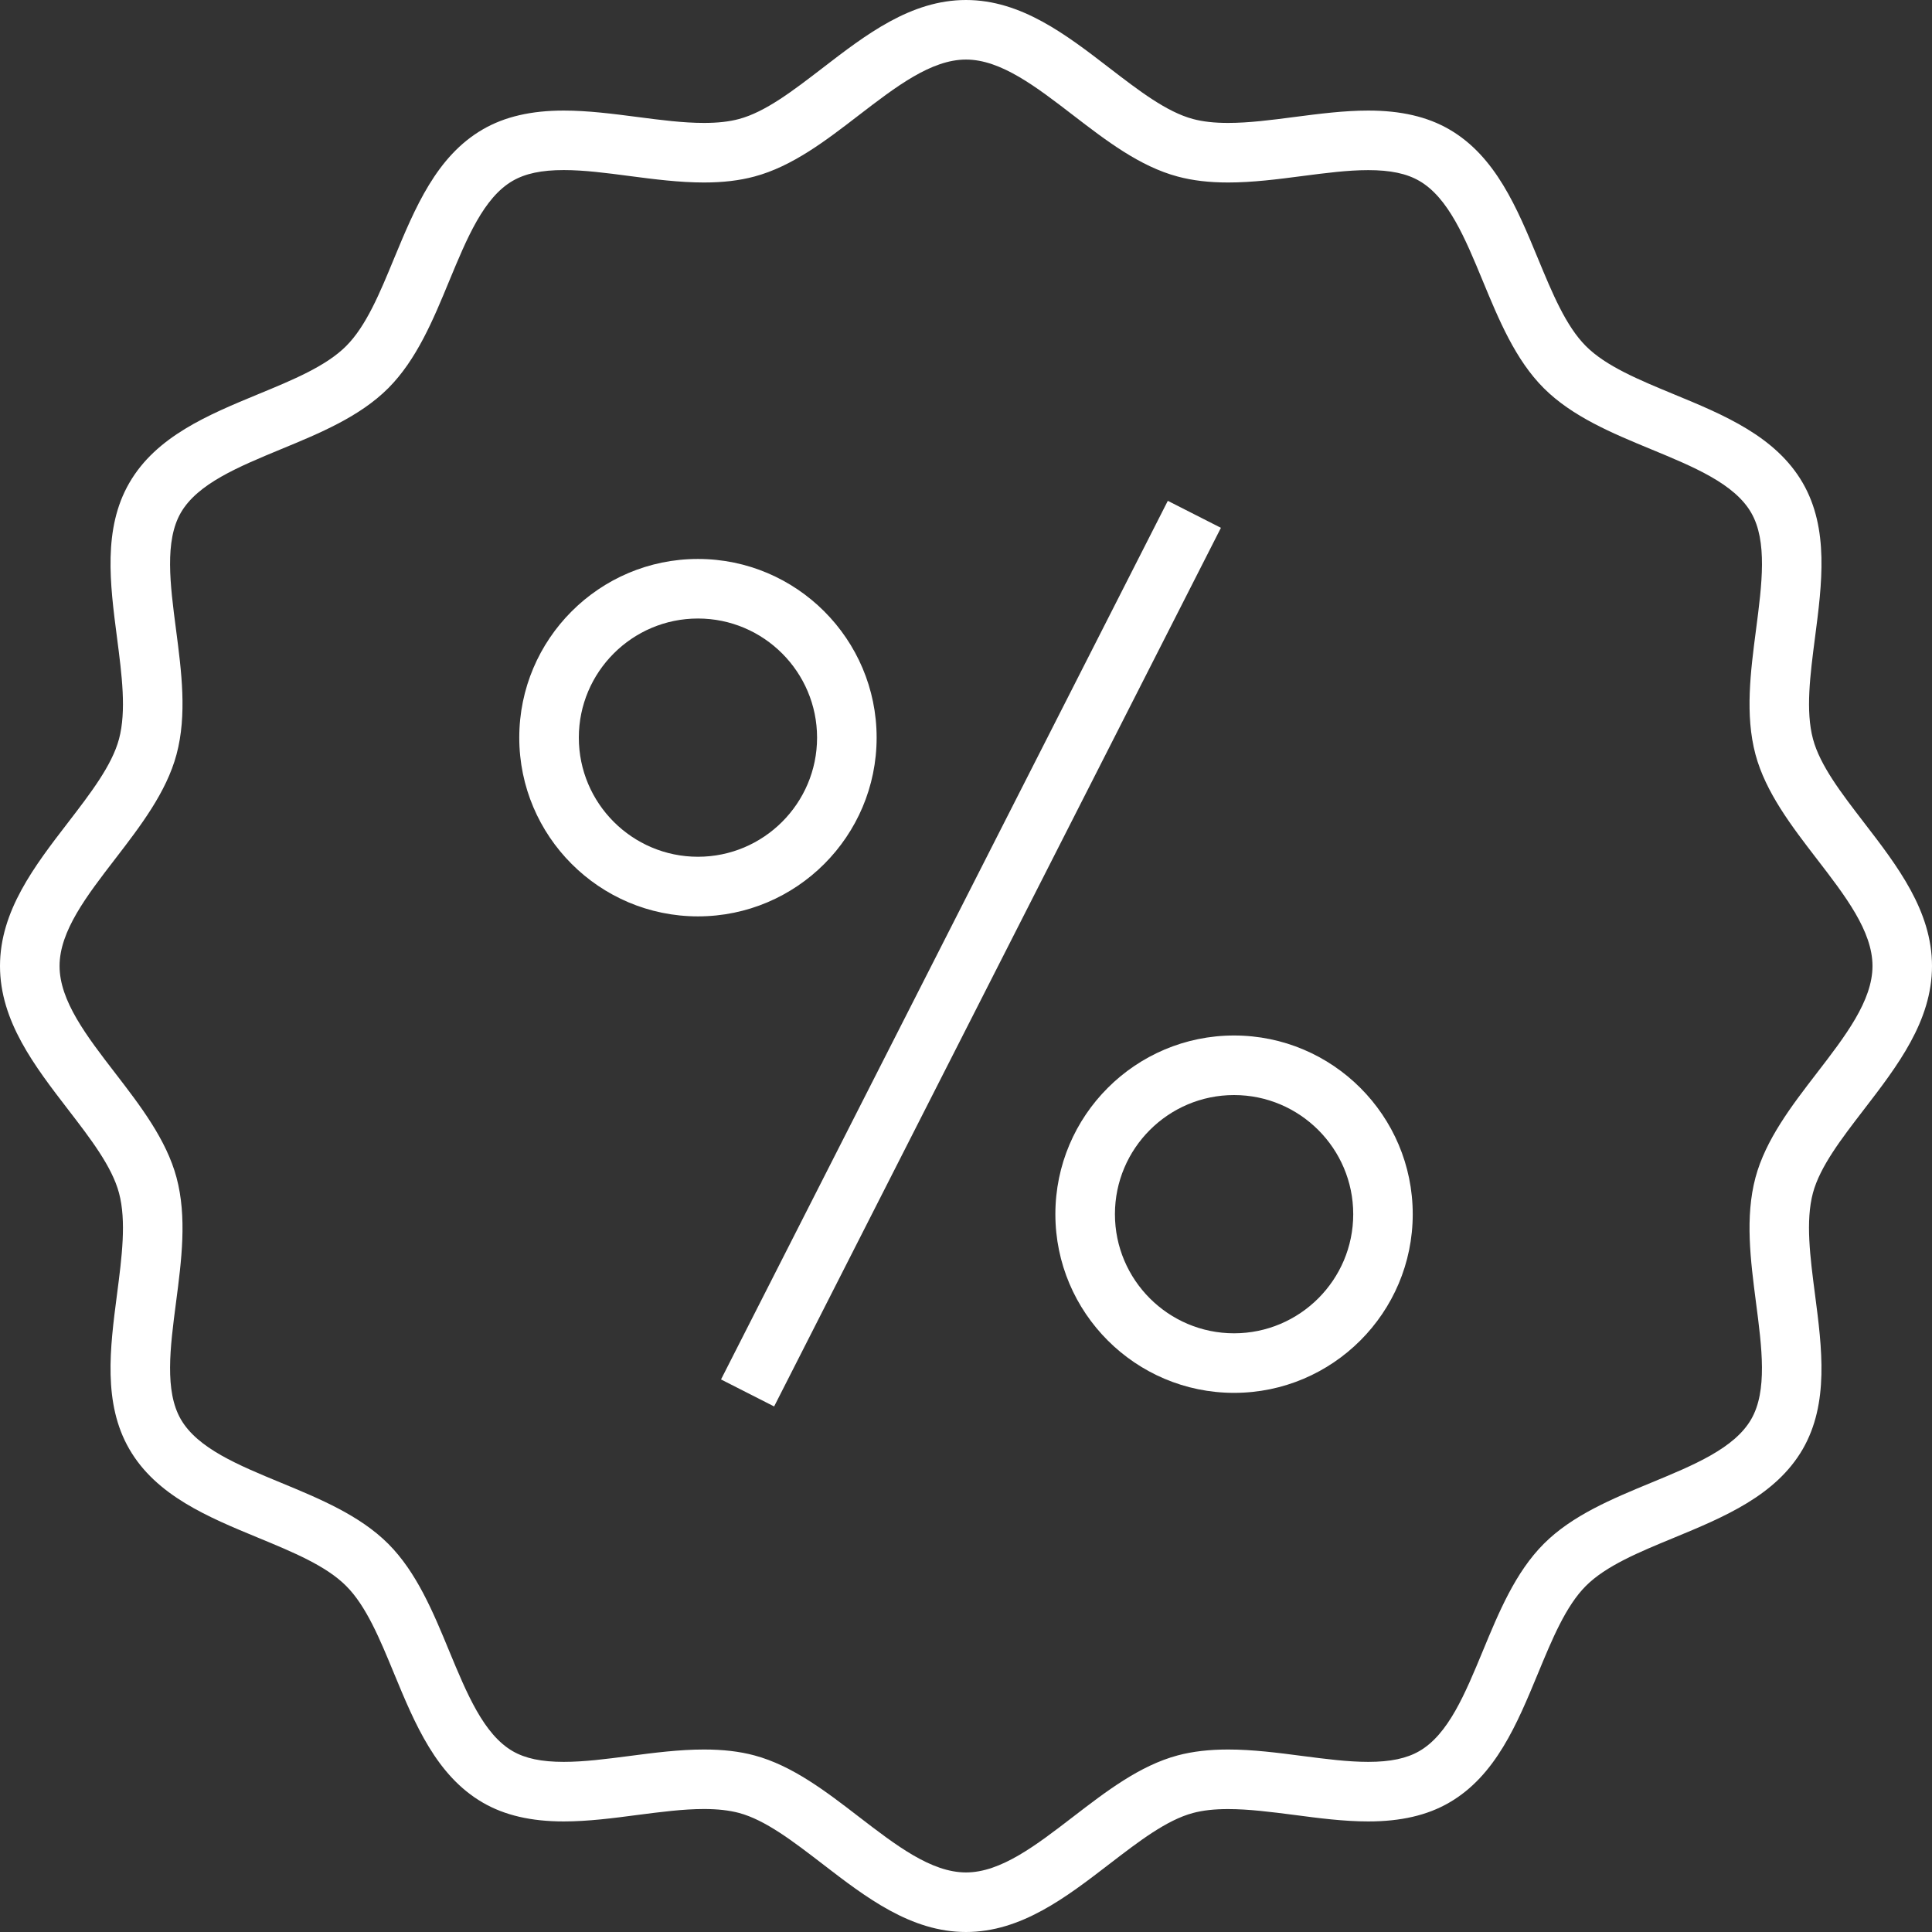 <svg width="35" height="35" viewBox="0 0 35 35" fill="none" xmlns="http://www.w3.org/2000/svg">
<rect x="0" y="0" width="35" height="35" fill="#333333" stroke="none"/>
<path d="M21.156 9.073L13.062 24.99L14.024 25.479L22.118 9.562L21.156 9.073ZM15.881 13.363C15.881 11.579 14.429 10.126 12.644 10.126C10.859 10.126 9.407 11.578 9.407 13.363C9.407 15.148 10.859 16.601 12.644 16.601C14.429 16.601 15.881 15.149 15.881 13.363ZM12.644 15.521C11.454 15.521 10.486 14.553 10.486 13.363C10.486 12.173 11.454 11.205 12.644 11.205C13.834 11.205 14.802 12.173 14.802 13.363C14.802 14.553 13.834 15.521 12.644 15.521ZM22.356 18.759C20.571 18.759 19.119 20.211 19.119 21.996C19.119 23.781 20.571 25.233 22.356 25.233C24.142 25.233 25.593 23.781 25.593 21.996C25.593 20.211 24.142 18.759 22.356 18.759ZM22.356 24.154C21.166 24.154 20.198 23.186 20.198 21.996C20.198 20.806 21.166 19.838 22.356 19.838C23.546 19.838 24.515 20.806 24.515 21.996C24.515 23.186 23.546 24.154 22.356 24.154ZM33.766 20.101C34.373 19.312 35 18.498 35 17.5C35 16.502 34.373 15.687 33.766 14.899C33.358 14.368 32.972 13.867 32.844 13.388C32.708 12.878 32.792 12.231 32.881 11.546C33.007 10.578 33.138 9.577 32.658 8.748C32.17 7.905 31.23 7.516 30.32 7.141C29.69 6.88 29.093 6.634 28.73 6.27C28.367 5.907 28.121 5.311 27.86 4.68C27.484 3.771 27.095 2.83 26.253 2.343C25.857 2.114 25.378 2.003 24.787 2.003C24.348 2.003 23.894 2.062 23.454 2.119C23.027 2.175 22.623 2.227 22.247 2.227C21.999 2.227 21.792 2.204 21.612 2.156C21.133 2.028 20.632 1.642 20.101 1.234C19.313 0.627 18.498 0 17.5 0C16.502 0 15.687 0.627 14.899 1.234C14.368 1.642 13.867 2.028 13.388 2.156C13.209 2.204 13.002 2.227 12.754 2.227C12.378 2.227 11.974 2.175 11.546 2.119C11.107 2.062 10.652 2.003 10.213 2.003C9.623 2.003 9.143 2.114 8.748 2.343C7.905 2.83 7.517 3.771 7.14 4.68C6.88 5.311 6.634 5.907 6.27 6.27C5.907 6.633 5.311 6.88 4.68 7.14C3.771 7.516 2.83 7.905 2.343 8.748C1.863 9.577 1.993 10.578 2.119 11.546C2.208 12.231 2.292 12.878 2.156 13.388C2.028 13.866 1.642 14.368 1.234 14.899C0.627 15.687 0 16.502 0 17.5C0 18.498 0.627 19.312 1.234 20.101C1.642 20.631 2.028 21.133 2.156 21.612C2.292 22.122 2.208 22.769 2.119 23.454C1.993 24.422 1.863 25.423 2.343 26.252C2.83 27.095 3.771 27.484 4.68 27.859C5.311 28.12 5.907 28.366 6.27 28.73C6.634 29.093 6.88 29.689 7.14 30.32C7.516 31.229 7.905 32.169 8.748 32.657C9.143 32.886 9.622 32.997 10.213 32.997C10.652 32.997 11.107 32.938 11.546 32.88C11.974 32.825 12.378 32.772 12.754 32.772C13.002 32.772 13.209 32.796 13.388 32.843C13.867 32.972 14.368 33.358 14.899 33.766C15.687 34.373 16.502 35 17.5 35C18.498 35 19.313 34.372 20.101 33.766C20.632 33.358 21.133 32.972 21.612 32.844C21.791 32.796 21.999 32.773 22.247 32.773C22.622 32.773 23.026 32.825 23.454 32.88C23.893 32.938 24.348 32.997 24.787 32.997C25.378 32.997 25.857 32.886 26.252 32.657C27.095 32.17 27.484 31.229 27.86 30.32C28.121 29.689 28.367 29.093 28.73 28.73C29.093 28.367 29.689 28.12 30.32 27.86C31.23 27.484 32.17 27.095 32.658 26.253C33.137 25.423 33.007 24.422 32.881 23.454C32.792 22.769 32.707 22.122 32.843 21.611C32.972 21.133 33.358 20.632 33.766 20.101ZM31.802 21.333C31.611 22.049 31.713 22.835 31.811 23.593C31.919 24.419 32.021 25.199 31.724 25.712C31.42 26.238 30.686 26.541 29.909 26.862C29.208 27.152 28.483 27.451 27.968 27.967C27.452 28.483 27.153 29.207 26.863 29.908C26.541 30.685 26.238 31.42 25.712 31.723C25.482 31.856 25.188 31.918 24.787 31.918C24.418 31.918 24.018 31.866 23.593 31.811C23.15 31.753 22.693 31.694 22.248 31.694C21.904 31.694 21.605 31.729 21.334 31.801C20.646 31.985 20.035 32.456 19.443 32.911C18.768 33.43 18.131 33.921 17.5 33.921C16.869 33.921 16.232 33.43 15.557 32.911C14.965 32.455 14.354 31.985 13.667 31.801C13.395 31.728 13.097 31.694 12.753 31.694C12.307 31.694 11.849 31.753 11.406 31.811C10.982 31.866 10.582 31.918 10.213 31.918C9.811 31.918 9.518 31.857 9.288 31.724C8.762 31.419 8.459 30.685 8.137 29.908C7.848 29.207 7.548 28.483 7.033 27.967C6.517 27.452 5.793 27.152 5.092 26.862C4.315 26.541 3.58 26.238 3.276 25.712C2.98 25.199 3.081 24.419 3.189 23.593C3.288 22.835 3.39 22.05 3.198 21.333C3.014 20.646 2.544 20.034 2.089 19.443C1.569 18.768 1.079 18.131 1.079 17.5C1.079 16.869 1.569 16.232 2.089 15.557C2.544 14.965 3.014 14.354 3.198 13.667C3.39 12.95 3.288 12.165 3.189 11.406C3.081 10.581 2.98 9.801 3.276 9.288C3.581 8.762 4.315 8.459 5.092 8.137C5.793 7.848 6.518 7.548 7.033 7.033C7.548 6.517 7.848 5.793 8.137 5.092C8.459 4.315 8.762 3.58 9.288 3.276C9.518 3.143 9.812 3.081 10.213 3.081C10.582 3.081 10.982 3.133 11.406 3.189C11.849 3.247 12.307 3.306 12.753 3.306C13.096 3.306 13.395 3.271 13.667 3.198C14.354 3.015 14.965 2.544 15.556 2.089C16.232 1.57 16.869 1.079 17.5 1.079C18.131 1.079 18.768 1.57 19.443 2.089C20.035 2.544 20.647 3.015 21.334 3.198C21.606 3.271 21.904 3.306 22.248 3.306C22.693 3.306 23.151 3.247 23.594 3.189C24.018 3.134 24.418 3.082 24.787 3.082C25.189 3.082 25.483 3.144 25.712 3.277C26.238 3.581 26.542 4.315 26.863 5.092C27.153 5.793 27.452 6.518 27.968 7.033C28.484 7.548 29.208 7.848 29.909 8.138C30.686 8.459 31.42 8.762 31.724 9.288C32.021 9.801 31.92 10.581 31.812 11.407C31.713 12.166 31.611 12.95 31.802 13.667C31.986 14.354 32.456 14.965 32.911 15.557C33.431 16.232 33.922 16.869 33.922 17.5C33.922 18.13 33.431 18.768 32.911 19.443C32.456 20.034 31.986 20.646 31.802 21.333Z" fill="white"/>
</svg>
